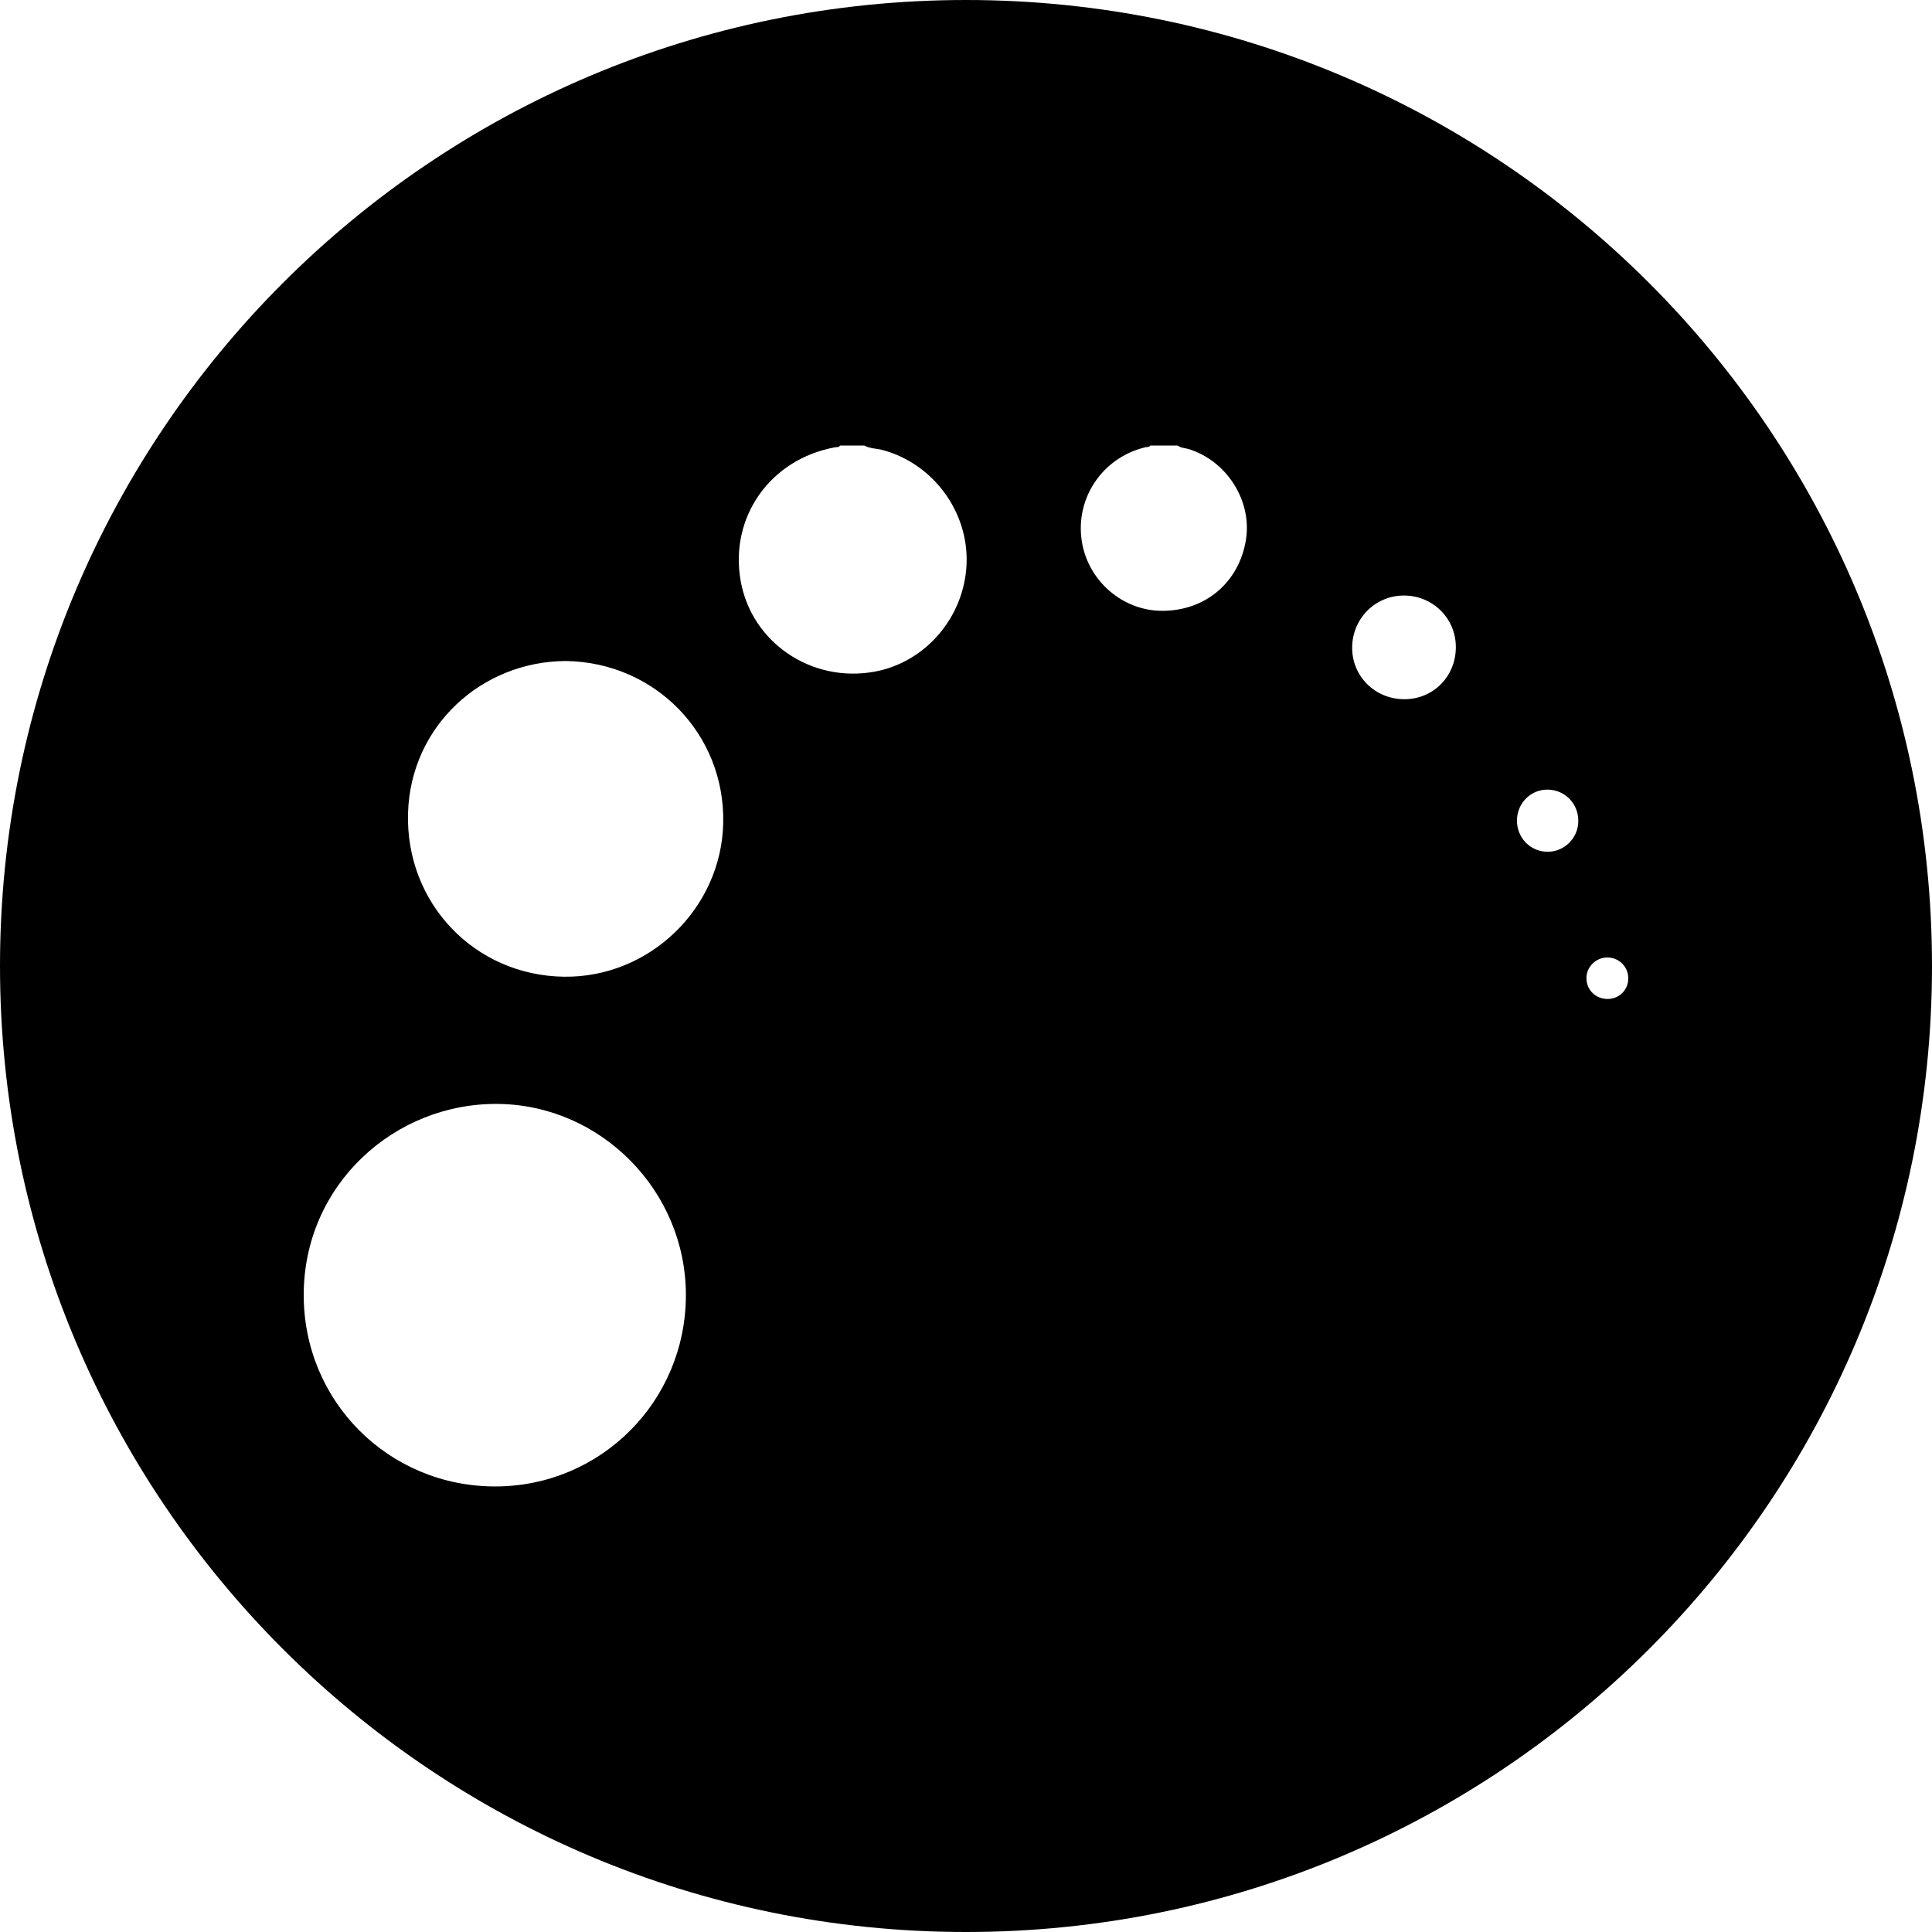 <?xml version="1.0" encoding="iso-8859-1"?>
<!-- Generator: Adobe Illustrator 16.0.0, SVG Export Plug-In . SVG Version: 6.00 Build 0)  -->
<!DOCTYPE svg PUBLIC "-//W3C//DTD SVG 1.1//EN" "http://www.w3.org/Graphics/SVG/1.1/DTD/svg11.dtd">
<svg version="1.1" id="Capa_1" xmlns="http://www.w3.org/2000/svg" xmlns:xlink="http://www.w3.org/1999/xlink" x="0px" y="0px"
	 width="97.75px" height="97.75px" viewBox="0 0 97.75 97.75" style="enable-background:new 0 0 97.75 97.75;" xml:space="preserve"
	>
<g>
	<path d="M48.875,0C21.882,0,0,21.882,0,48.875S21.882,97.75,48.875,97.75S97.75,75.868,97.75,48.875S75.868,0,48.875,0z
		 M25.052,75.207c-5.396-0.001-9.711-4.316-9.685-9.734c0.026-5.548,4.608-9.684,9.847-9.619c5.19,0.062,9.489,4.389,9.489,9.668
		C34.703,70.893,30.402,75.208,25.052,75.207z M28.538,49.417c-4.504-0.058-8.031-3.703-7.893-8.292
		c0.134-4.392,3.722-7.669,7.998-7.681c4.512,0.071,8.033,3.692,7.949,8.174C36.513,45.947,32.871,49.473,28.538,49.417z
		 M44.239,33.985c-3.178,0.576-6.197-1.467-6.761-4.572c-0.587-3.244,1.489-6.188,4.783-6.784c0.084-0.015,0.187,0.019,0.238-0.086
		c0.411,0,0.825,0,1.236,0c0.283,0.159,0.609,0.144,0.912,0.224c2.567,0.684,4.375,3.136,4.256,5.792
		C48.783,31.234,46.82,33.518,44.239,33.985z M63.04,27.3c-0.34,2.158-2.047,3.609-4.244,3.605
		c-2.009-0.004-3.764-1.532-4.065-3.542c-0.33-2.175,1.065-4.225,3.223-4.734c0.083-0.02,0.186,0.007,0.242-0.086
		c0.464,0,0.929,0,1.393,0c0.168,0.132,0.381,0.122,0.571,0.183C62.083,23.335,63.348,25.34,63.04,27.3z M71.059,35.377
		c-1.477,0.003-2.645-1.145-2.646-2.6c-0.003-1.464,1.156-2.64,2.607-2.646c1.465-0.007,2.638,1.151,2.639,2.607
		C73.659,34.221,72.521,35.375,71.059,35.377z M78.303,43.095c-0.867,0.001-1.555-0.698-1.552-1.581
		c0.002-0.88,0.704-1.581,1.567-1.563c0.873,0.018,1.547,0.718,1.537,1.599C79.846,42.404,79.152,43.095,78.303,43.095z
		 M81.343,50.543c-0.597,0.005-1.063-0.441-1.077-1.029c-0.016-0.574,0.463-1.063,1.045-1.07c0.588-0.006,1.062,0.451,1.072,1.037
		C82.393,50.072,81.938,50.538,81.343,50.543z"/>
</g>
<g>
</g>
<g>
</g>
<g>
</g>
<g>
</g>
<g>
</g>
<g>
</g>
<g>
</g>
<g>
</g>
<g>
</g>
<g>
</g>
<g>
</g>
<g>
</g>
<g>
</g>
<g>
</g>
<g>
</g>
</svg>
